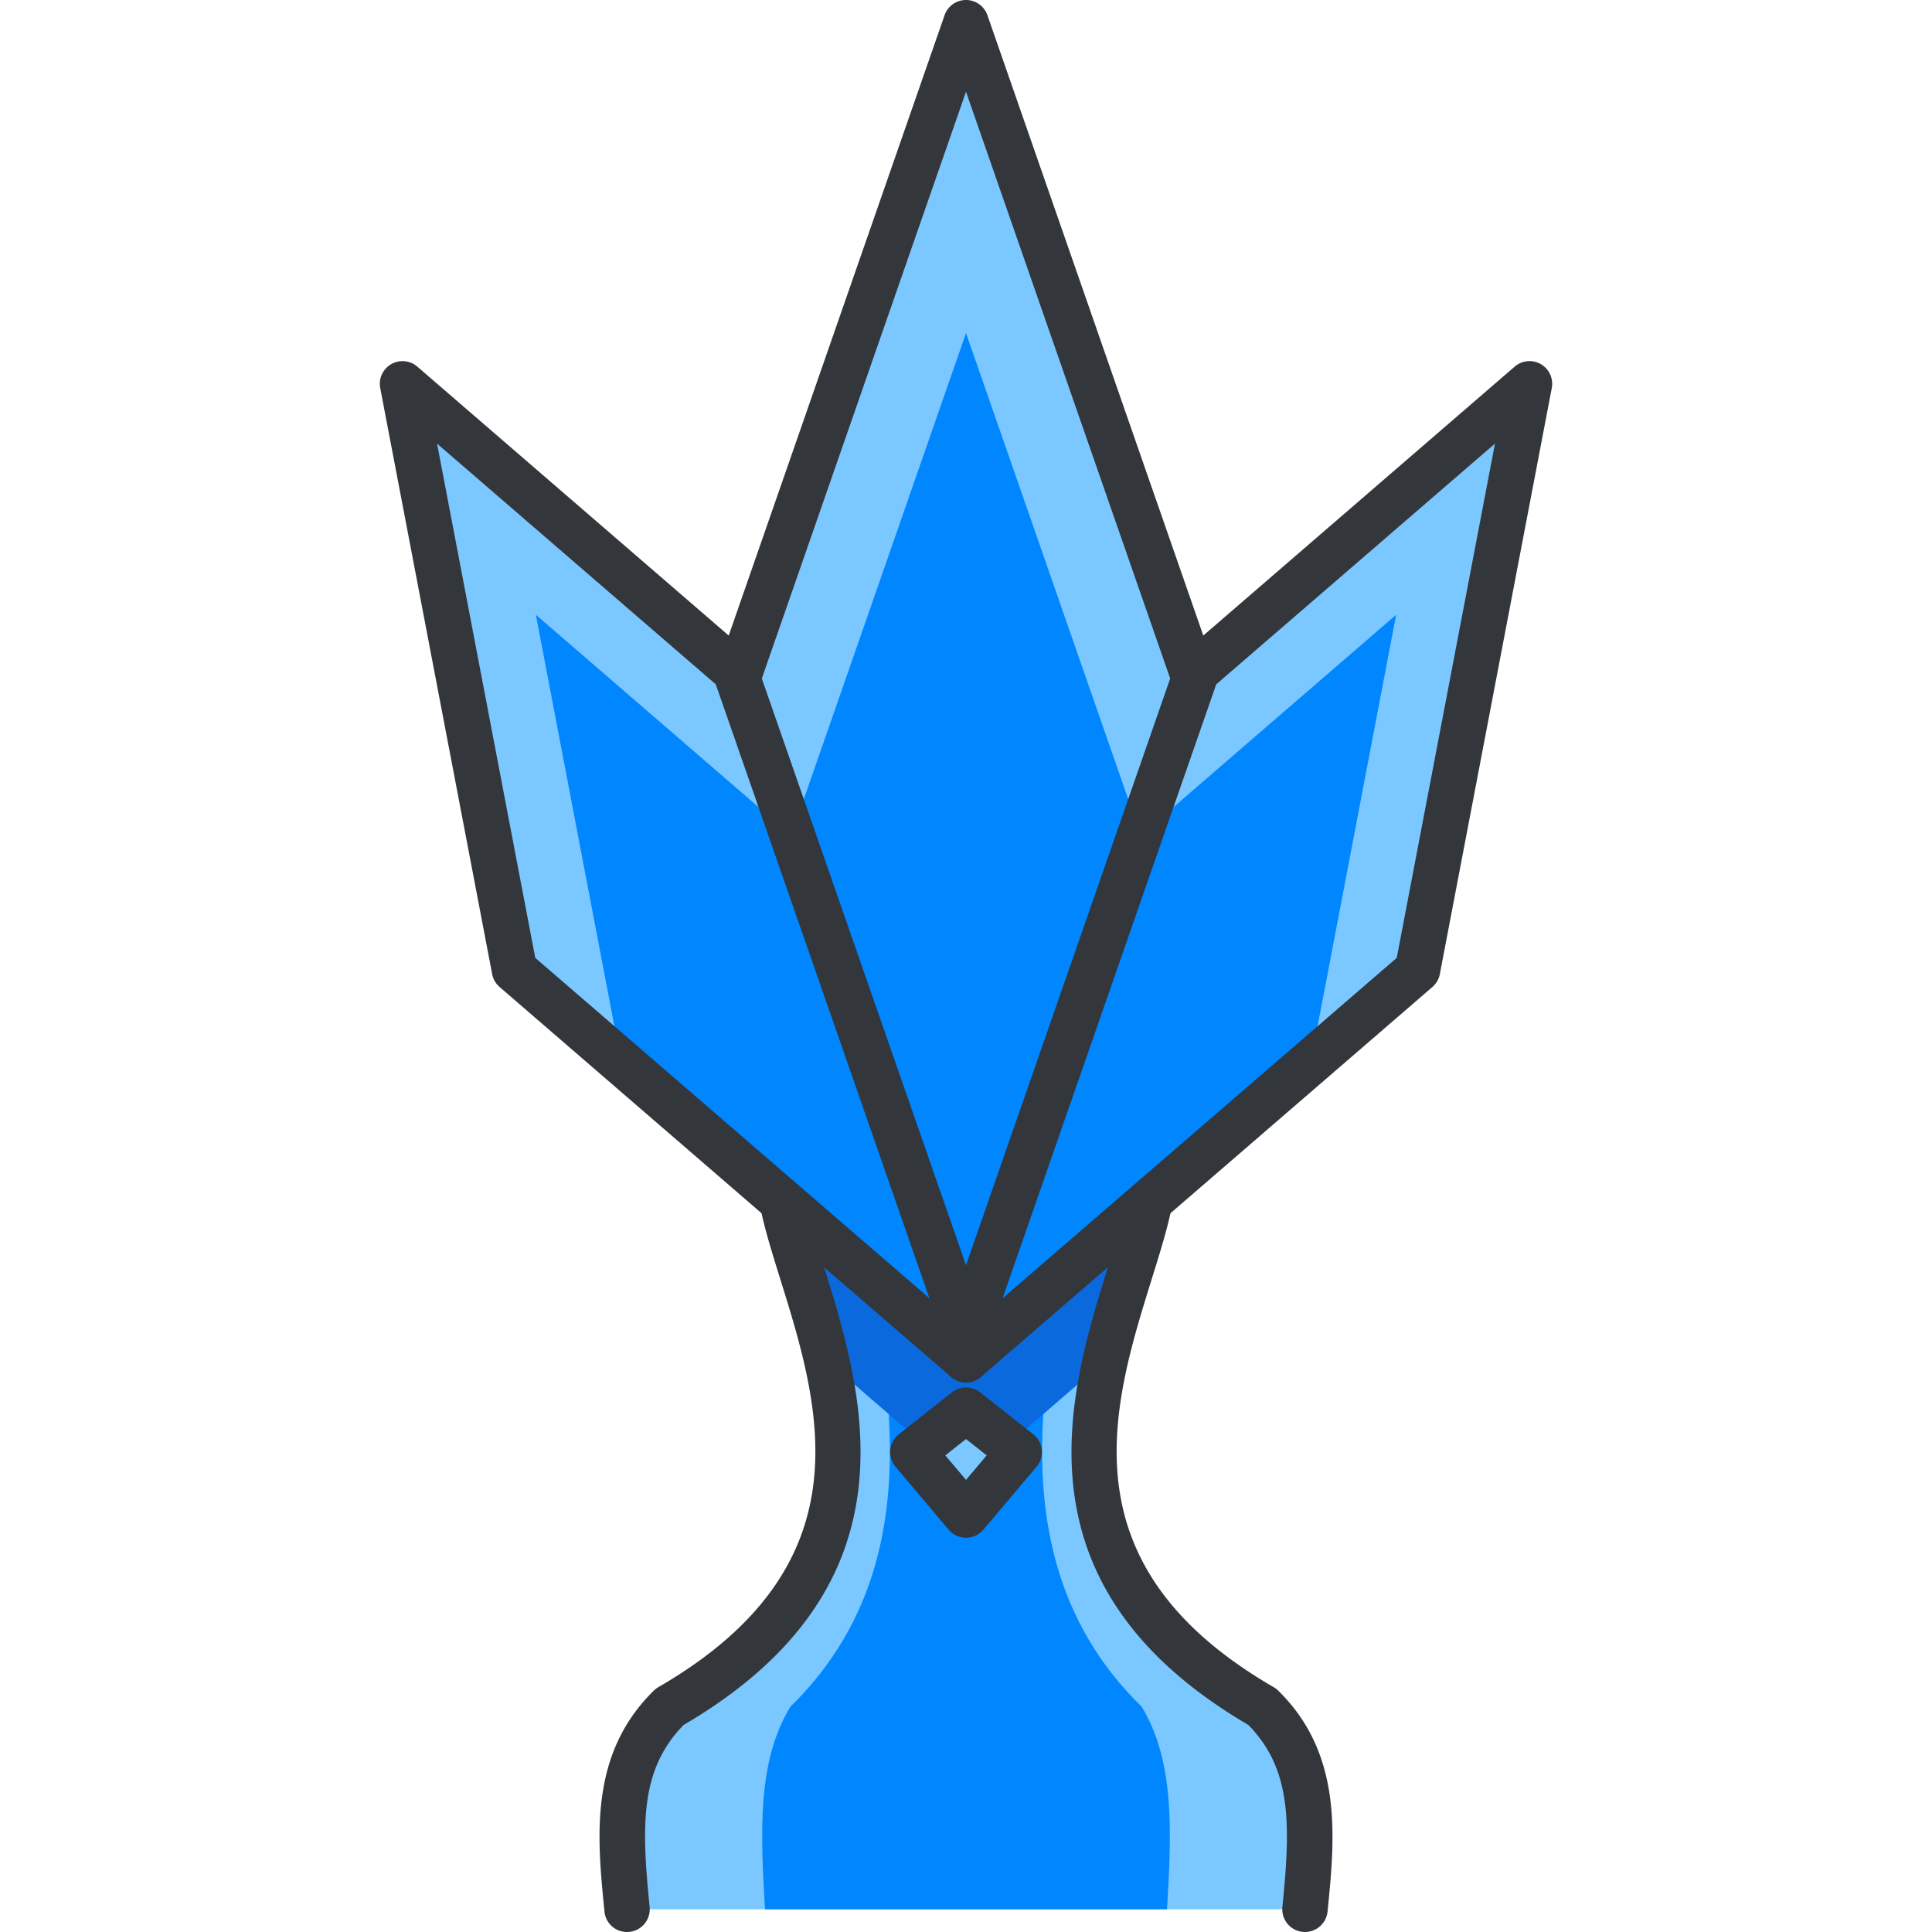 <?xml version="1.0" standalone="no"?><!DOCTYPE svg PUBLIC "-//W3C//DTD SVG 1.1//EN" "http://www.w3.org/Graphics/SVG/1.1/DTD/svg11.dtd"><svg t="1667136409757" class="icon" viewBox="0 0 1024 1024" version="1.1" xmlns="http://www.w3.org/2000/svg" p-id="5971" xmlns:xlink="http://www.w3.org/1999/xlink" width="32" height="32"><path d="M669.018 904.621c-157.563-91.192-57.922-225.009-57.922-282.995H412.904c0 57.978 99.665 191.803-57.922 282.995-29.518 28.901-26.776 65.882-22.624 107.346h359.299c4.137-41.463 6.878-78.445-22.64-107.346z" fill="#7BC7FF" p-id="5972"></path><path d="M605.116 904.621c-93.444-91.192-34.352-225.009-34.352-282.995h-117.527c0 57.978 59.092 191.803-34.336 282.995-17.509 28.901-15.873 65.882-13.42 107.346h213.056c2.445-41.463 4.073-78.445-13.42-107.346z" fill="#0086FF" p-id="5973"></path><path d="M512.561 621.626H412.904c0 23.393 16.218 59.14 25.229 99.441l73.875 63.806-5.732-29.983 5.732 16.475 5.716-16.427-5.716 29.935 73.875-63.806c9.003-40.301 25.221-76.048 25.221-99.441H512.561z" fill="#0A6ADD" p-id="5974"></path><path d="M691.674 1023.992a12.009 12.009 0 0 1-11.977-13.22c4.257-42.786 5.299-72.785-18.07-96.539-126.859-74.276-95.12-176.122-74.1-243.6 4.345-13.949 8.281-26.568 10.238-36.982H426.236c1.964 10.414 5.892 23.032 10.238 36.982 21.028 67.478 52.767 169.324-74.1 243.6-23.385 23.77-22.327 53.753-18.054 96.531a12.025 12.025 0 0 1-10.767 13.164 11.929 11.929 0 0 1-13.164-10.767c-3.912-39.058-8.346-83.335 26.175-117.126 0.722-0.705 1.523-1.315 2.397-1.82 111.819-64.712 85.612-148.833 64.552-216.423-6.782-21.766-12.635-40.565-12.635-56.166a12.025 12.025 0 0 1 12.025-12.025h198.201a12.025 12.025 0 0 1 12.025 12.025c0 15.601-5.852 34.4-12.635 56.158-21.052 67.598-47.267 151.719 64.552 216.431 0.866 0.505 1.676 1.114 2.397 1.82 34.505 33.783 30.087 78.06 26.191 117.118a12.049 12.049 0 0 1-11.961 10.839z" fill="#33363A" p-id="5975"></path><path d="M452.675 410.118l59.325 310.621-239.327-206.698-59.333-310.605z" fill="#7BC7FF" p-id="5976"></path><path d="M329.288 562.951l182.712 157.788-45.295-237.106-182.68-157.772z" fill="#0086FF" p-id="5977"></path><path d="M512 732.764c-2.822 0-5.62-0.994-7.857-2.926L264.808 523.139a11.977 11.977 0 0 1-3.952-6.846l-59.325-310.605a12.025 12.025 0 0 1 19.673-11.352l239.335 206.682c2.052 1.772 3.447 4.185 3.952 6.846l59.325 310.621a12.025 12.025 0 0 1-11.817 14.278zM283.696 507.675l210.009 181.373L441.652 416.483 231.643 235.126l52.053 272.549z" fill="#33363A" p-id="5978"></path><path d="M571.333 410.118l-59.333 310.621 239.335-206.698 59.325-310.605z" fill="#7BC7FF" p-id="5979"></path><path d="M694.712 562.951L512 720.739l45.303-237.106 182.68-157.772z" fill="#0086FF" p-id="5980"></path><path d="M512 732.764a12.025 12.025 0 0 1-11.817-14.278l59.325-310.621c0.505-2.662 1.9-5.075 3.952-6.846l239.335-206.682a12.017 12.017 0 0 1 19.673 11.352l-59.325 310.605a12.009 12.009 0 0 1-3.952 6.846L519.865 729.838c-2.245 1.932-5.043 2.926-7.865 2.926z m70.356-316.281l-52.053 272.565 210.009-181.373 52.053-272.557L582.356 416.483z" fill="#33363A" p-id="5981"></path><path d="M632.958 359.619l-120.958 347.611-120.958-347.611L512 12.033z" fill="#7BC7FF" p-id="5982"></path><path d="M419.67 441.88l92.33 265.35 92.338-265.35-92.338-265.334z" fill="#0086FF" p-id="5983"></path><path d="M512 719.255a12.025 12.025 0 0 1-11.36-8.073L379.682 363.58a12.138 12.138 0 0 1 0-7.905L500.64 8.081a12.025 12.025 0 0 1 22.72 0L644.318 355.667c0.882 2.557 0.882 5.347 0 7.905L523.36 711.182a12.025 12.025 0 0 1-11.36 8.073z m-108.227-359.636l108.227 311.014 108.227-311.014-108.227-310.998-108.227 310.998z" fill="#33363A" p-id="5984"></path><path d="M540.187 769.633l-28.187 33.374-28.171-33.374 28.171-22.239z" fill="#7BC7FF" p-id="5985"></path><path d="M512 815.033c-3.543 0-6.903-1.563-9.187-4.265l-28.171-33.374a12.025 12.025 0 0 1 1.74-17.188l28.171-22.247a12.025 12.025 0 0 1 14.903 0l28.187 22.239a12.017 12.017 0 0 1 1.74 17.196l-28.187 33.374a12.025 12.025 0 0 1-9.195 4.265z m-10.967-43.66l10.967 12.995 10.975-12.995-10.975-8.658-10.967 8.658z" fill="#33363A" p-id="5986"></path></svg>